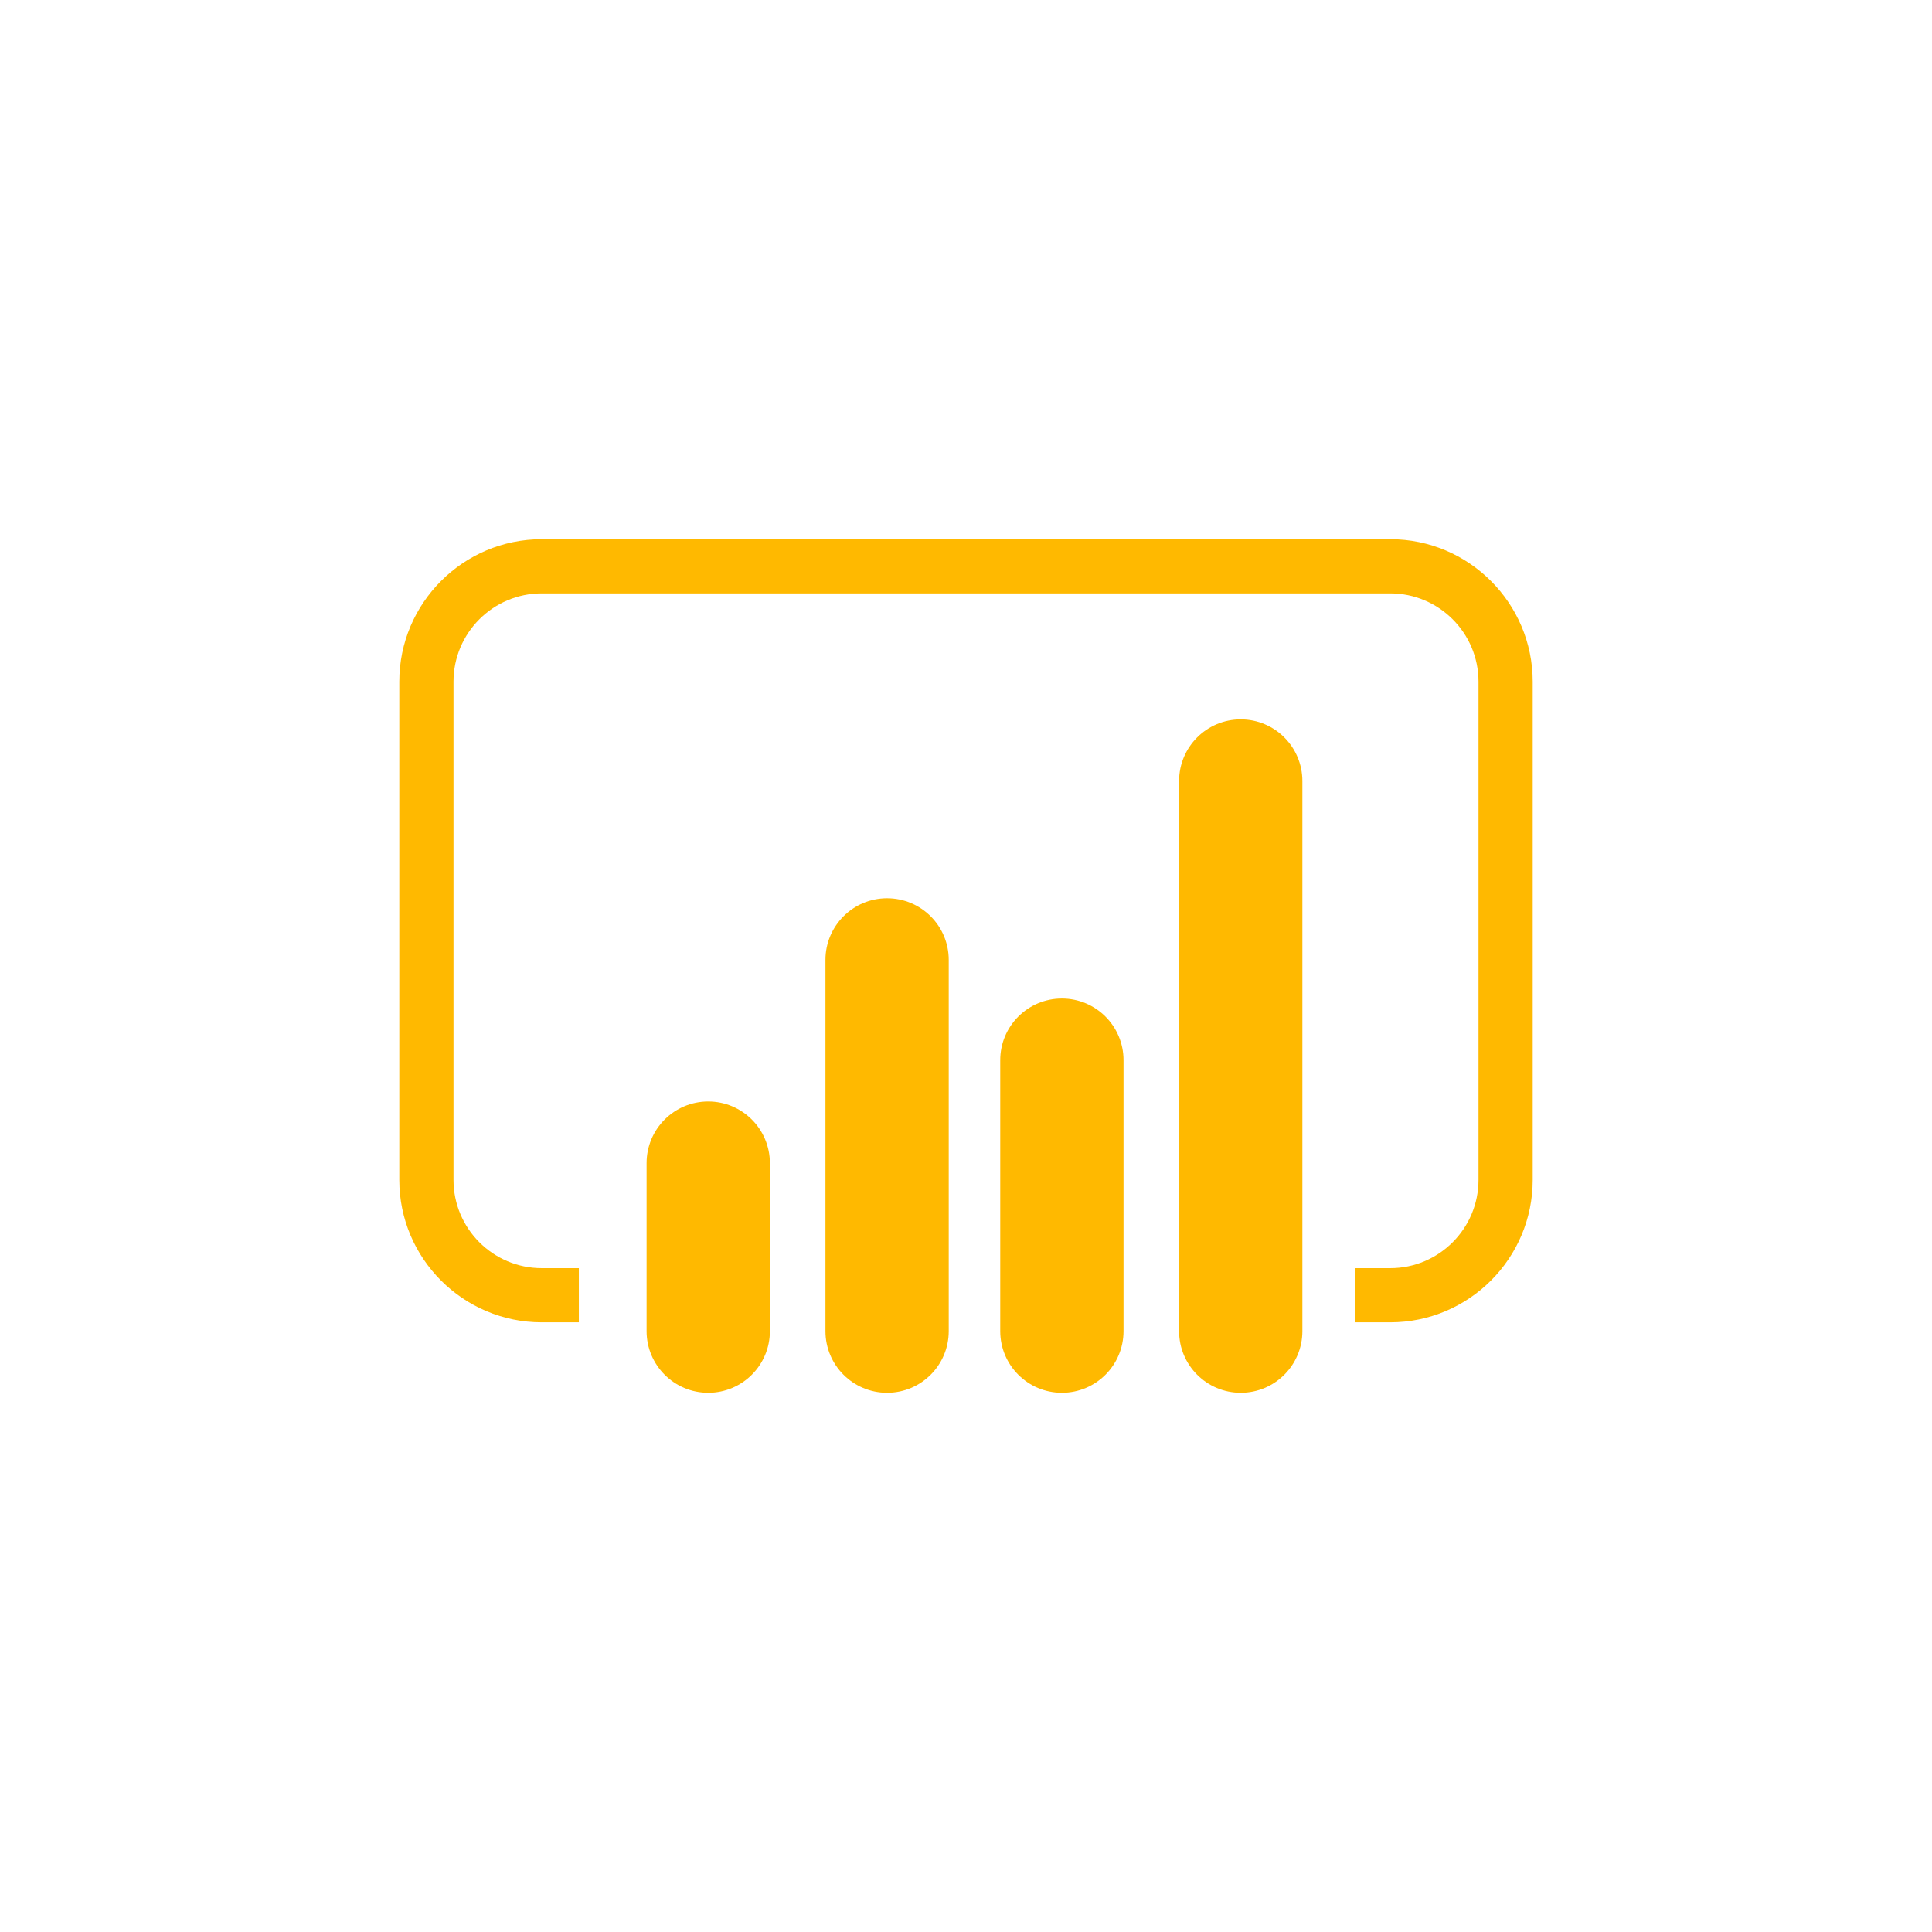<?xml version="1.0" encoding="UTF-8" standalone="no"?>
<!DOCTYPE svg PUBLIC "-//W3C//DTD SVG 1.1//EN" "http://www.w3.org/Graphics/SVG/1.1/DTD/svg11.dtd">
<svg xmlns="http://www.w3.org/2000/svg" xmlns:xlink="http://www.w3.org/1999/xlink" version="1.1" width="96pt" height="96pt" viewBox="0 0 96 96">
<g enable-background="new">
<g>
<g id="Layer-1" data-name="Layer">
<g id="Layer-2" data-name="AltAI8">
</g>
</g>
<g id="Layer-1" data-name="Layer">
<clipPath id="cp0">
<path transform="matrix(1,0,0,-1,0,96)" d="M 0 96 L 96 96 L 96 0 L 0 0 Z "/>
</clipPath>
<g clip-path="url(#cp0)">
<path transform="matrix(1,0,0,-1,44.079,69.207)" d="M 0 0 L 0 0 C -1.692 0 -3.063 1.371 -3.063 3.063 L -3.063 21.51 C -3.063 23.202 -1.692 24.573 0 24.573 C 1.692 24.573 3.063 23.202 3.063 21.51 L 3.063 3.063 C 3.063 1.371 1.692 0 0 0 " fill="#ffb900"/>
<path transform="matrix(1,0,0,-1,52.764,69.207)" d="M 0 0 L 0 0 C -1.691 0 -3.063 1.371 -3.063 3.063 L -3.063 16.528 C -3.063 18.22 -1.691 19.591 0 19.591 C 1.692 19.591 3.063 18.22 3.063 16.528 L 3.063 3.063 C 3.063 1.371 1.692 0 0 0 " fill="#ffb900"/>
<path transform="matrix(1,0,0,-1,61.651,69.207)" d="M 0 0 L 0 0 C -1.692 0 -3.063 1.371 -3.063 3.063 L -3.063 30.398 C -3.063 32.091 -1.692 33.462 0 33.462 C 1.692 33.462 3.063 32.091 3.063 30.398 L 3.063 3.063 C 3.063 1.371 1.692 0 0 0 " fill="#ffb900"/>
<path transform="matrix(1,0,0,-1,35.192,69.207)" d="M 0 0 L 0 0 C -1.692 0 -3.063 1.371 -3.063 3.063 L -3.063 11.411 C -3.063 13.104 -1.692 14.475 0 14.475 C 1.691 14.475 3.063 13.104 3.063 11.411 L 3.063 3.063 C 3.063 1.371 1.691 0 0 0 " fill="#ffb900"/>
<path transform="matrix(1,0,0,-1,69.082,26.793)" d="M 0 0 L -42.164 0 C -46.066 0 -49.241 -3.175 -49.241 -7.077 L -49.241 -31.836 C -49.241 -35.738 -46.066 -38.913 -42.164 -38.913 L -40.319 -38.913 L -40.319 -36.221 L -42.164 -36.221 C -44.58 -36.221 -46.548 -34.255 -46.548 -31.836 L -46.548 -7.077 C -46.548 -4.658 -44.58 -2.692 -42.164 -2.692 L 0 -2.692 C 2.418 -2.692 4.384 -4.658 4.384 -7.077 L 4.384 -31.836 C 4.384 -34.255 2.418 -36.221 0 -36.221 L -1.742 -36.221 L -1.742 -38.913 L 0 -38.913 C 3.902 -38.913 7.077 -35.738 7.077 -31.836 L 7.077 -7.077 C 7.077 -3.175 3.902 0 0 0 " fill="#ffb900"/>
</g>
<g id="Layer-1" data-name="Layer">
<g id="Layer-2" data-name="AltAI8">
</g>
</g>
</g>
</g>
</g>
</svg>
